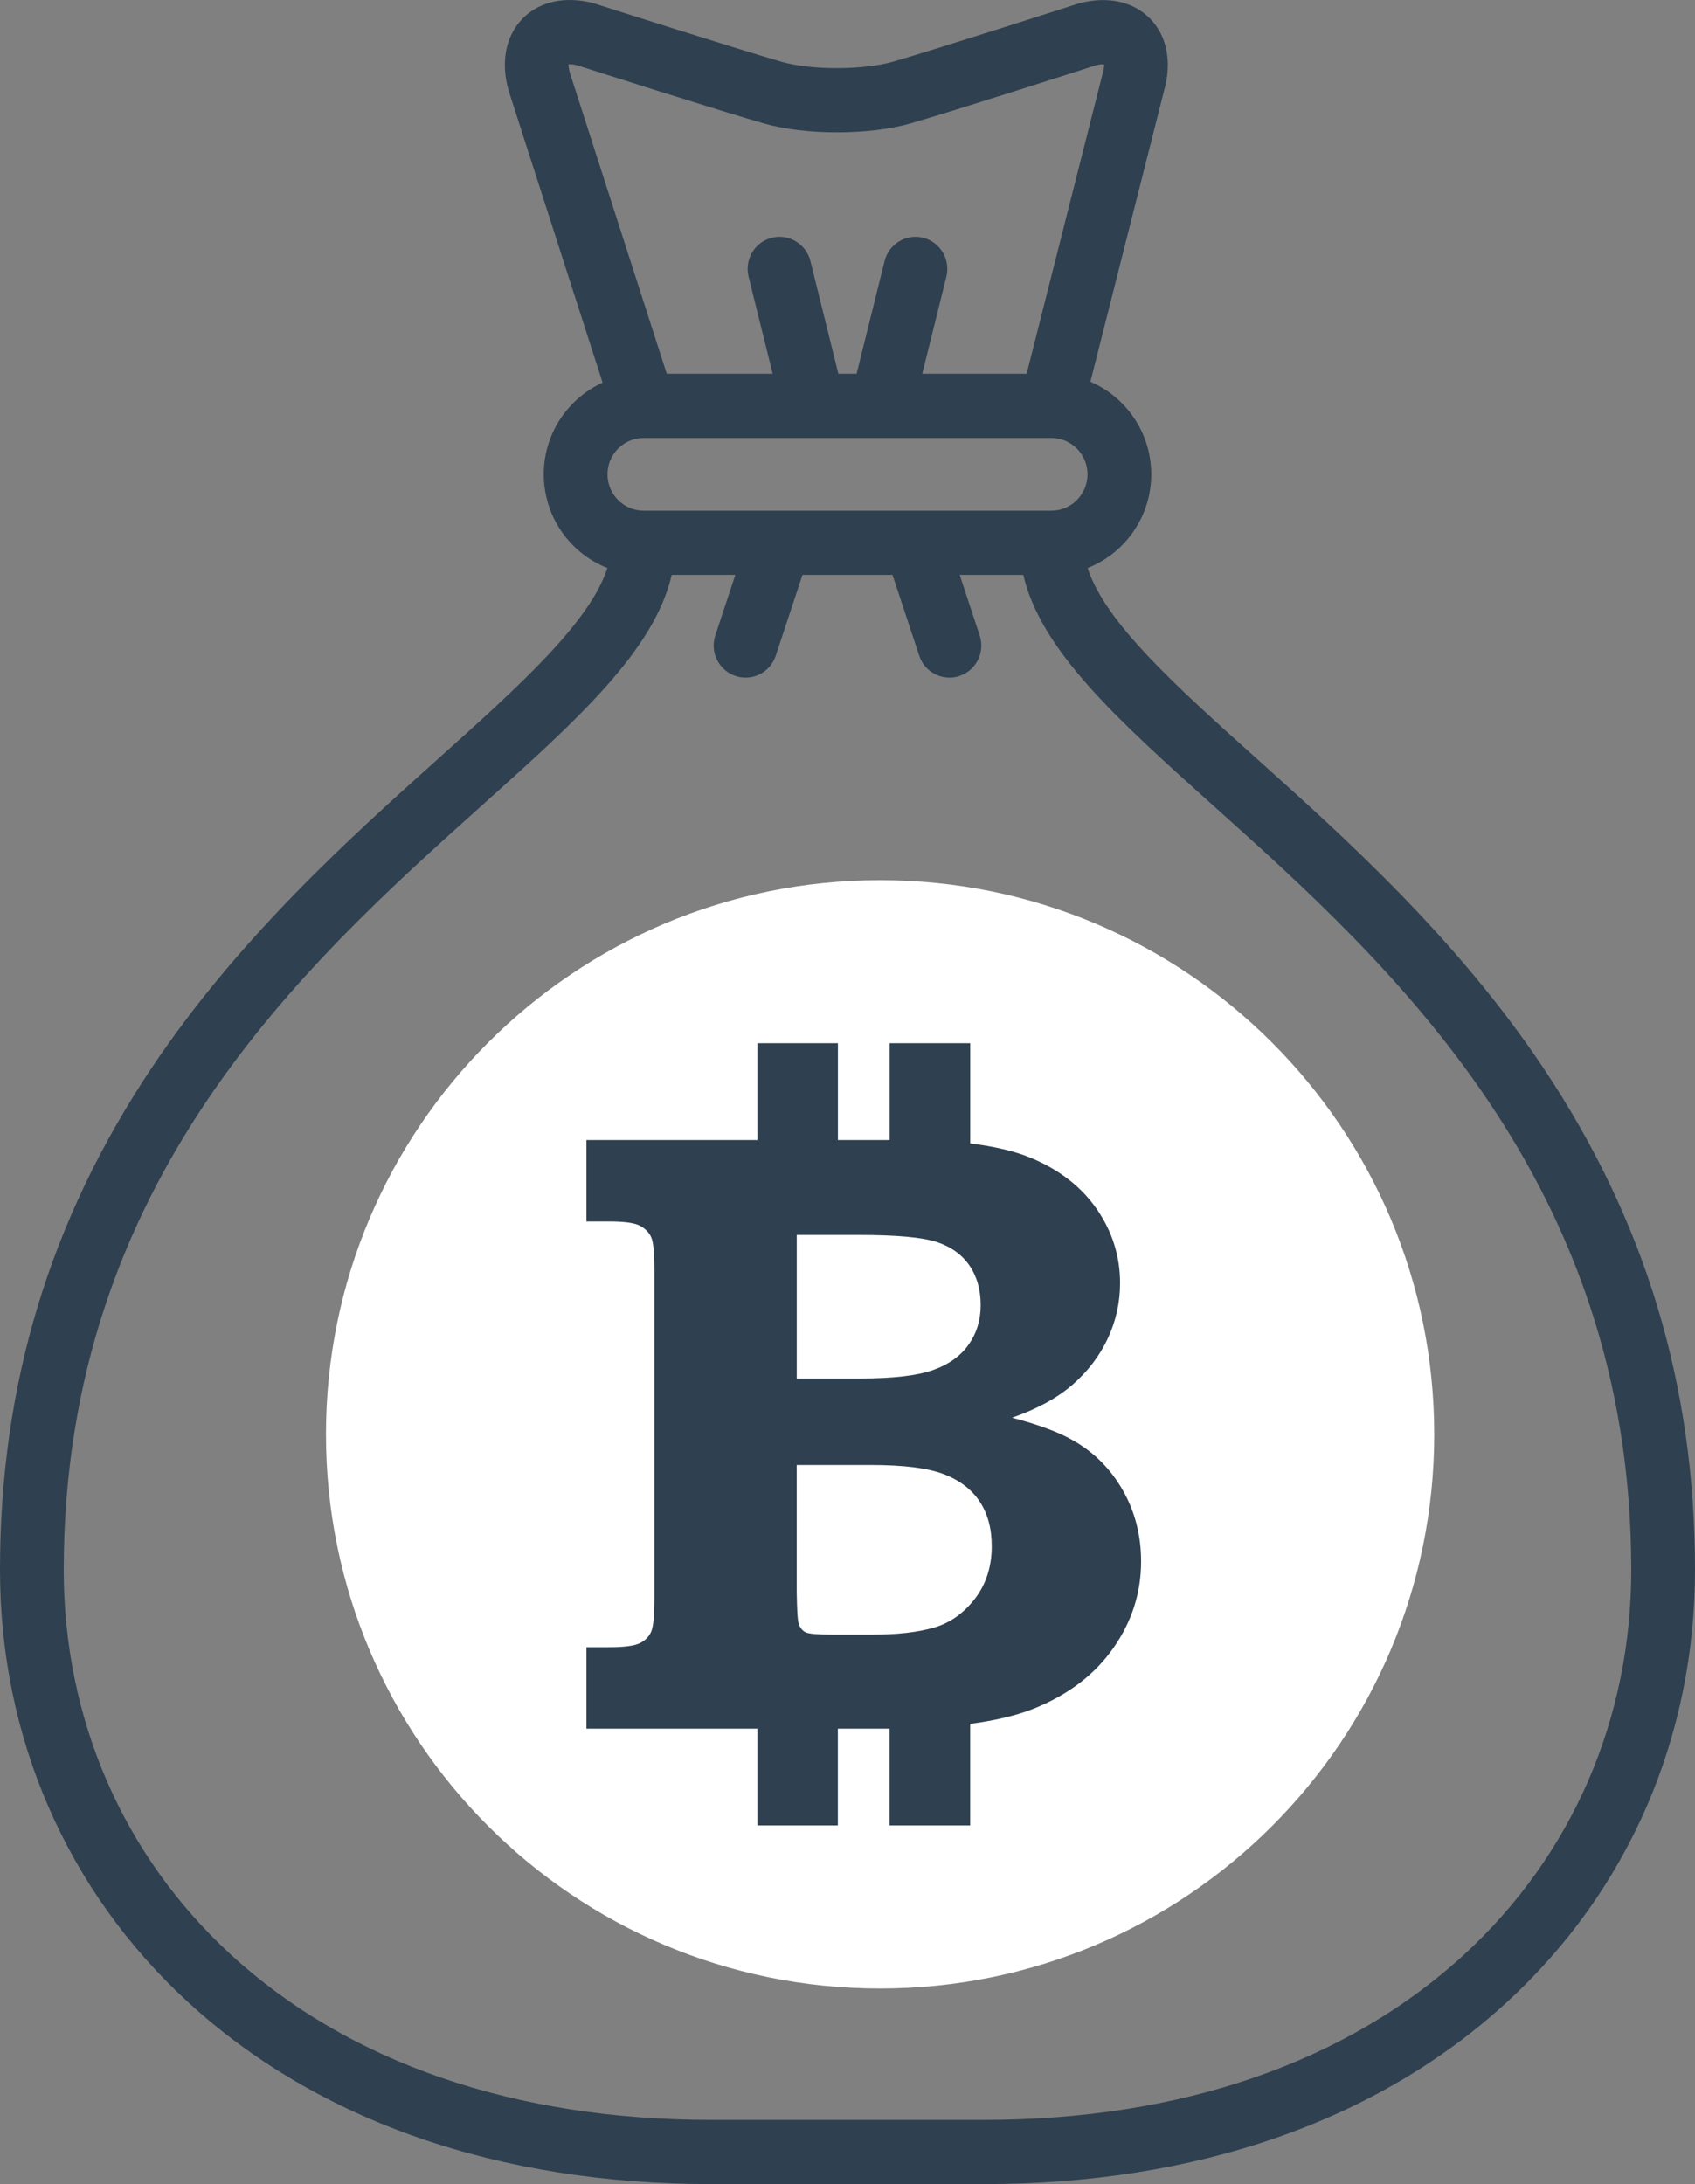 <svg
 xmlns="http://www.w3.org/2000/svg"
 xmlns:xlink="http://www.w3.org/1999/xlink"
 width="52px" height="67px">
<rect width="100%" height="100%" fill="#808080" stroke="none"/>
<path fill-rule="evenodd"  fill="rgb(47, 64, 80)"
 d="M46.240,61.409 C42.263,65.067 36.706,67.000 30.170,67.000 L21.829,67.000 C15.294,67.000 9.737,65.067 5.759,61.409 C2.045,57.994 -0.000,53.288 -0.000,48.160 C-0.000,42.474 1.527,37.429 4.667,32.738 C7.332,28.759 10.738,25.702 13.475,23.246 C15.927,21.044 18.090,19.102 18.634,17.425 C17.493,16.976 16.682,15.857 16.682,14.550 C16.682,13.300 17.424,12.222 18.487,11.738 L15.615,2.815 C15.612,2.805 15.608,2.795 15.605,2.784 C15.357,1.915 15.510,1.111 16.026,0.577 C16.542,0.044 17.336,-0.130 18.205,0.098 C18.221,0.103 18.237,0.107 18.254,0.113 C18.296,0.126 22.560,1.488 23.976,1.895 C24.889,2.157 26.488,2.155 27.399,1.892 C28.800,1.487 33.019,0.130 33.062,0.116 C33.078,0.111 33.094,0.106 33.111,0.102 C33.979,-0.128 34.773,0.046 35.289,0.578 C35.802,1.108 35.957,1.905 35.715,2.768 L33.452,11.710 C34.548,12.181 35.318,13.277 35.318,14.550 C35.318,15.857 34.507,16.976 33.366,17.425 C33.910,19.103 36.072,21.044 38.525,23.246 C41.262,25.702 44.668,28.759 47.333,32.738 C50.473,37.429 52.000,42.474 52.000,48.160 C52.000,53.288 49.955,57.994 46.240,61.409 ZM33.824,2.268 C33.826,2.259 33.829,2.249 33.832,2.239 C33.869,2.109 33.874,2.022 33.872,1.972 C33.826,1.969 33.746,1.972 33.629,2.001 C33.228,2.130 29.323,3.384 27.938,3.785 C26.677,4.150 24.702,4.151 23.441,3.789 C22.041,3.387 18.092,2.127 17.690,1.998 C17.570,1.969 17.490,1.967 17.443,1.970 C17.441,2.018 17.446,2.101 17.480,2.225 L20.455,11.466 L23.705,11.466 L22.966,8.488 C22.835,7.960 23.154,7.425 23.677,7.294 C24.201,7.162 24.732,7.483 24.863,8.010 L25.720,11.466 L26.279,11.466 L27.137,8.010 C27.268,7.483 27.799,7.162 28.322,7.294 C28.846,7.426 29.164,7.960 29.033,8.488 L28.294,11.466 L31.496,11.466 L33.824,2.268 ZM18.637,14.551 C18.637,15.166 19.134,15.666 19.744,15.666 L23.931,15.666 C23.933,15.666 23.934,15.666 23.935,15.666 L28.065,15.666 C28.066,15.666 28.066,15.666 28.067,15.666 L32.256,15.666 C32.867,15.666 33.363,15.166 33.363,14.551 C33.363,13.935 32.867,13.435 32.256,13.435 L27.046,13.435 C27.045,13.435 27.044,13.435 27.043,13.435 C27.042,13.435 27.041,13.435 27.039,13.435 L24.961,13.435 C24.959,13.435 24.958,13.435 24.957,13.435 C24.956,13.435 24.955,13.435 24.954,13.435 L19.747,13.435 C19.746,13.435 19.745,13.435 19.744,13.435 C19.744,13.435 19.743,13.435 19.742,13.435 C19.132,13.436 18.637,13.936 18.637,14.551 ZM37.225,24.716 C34.309,22.099 31.930,19.964 31.393,17.636 L29.442,17.636 L30.055,19.491 C30.226,20.007 29.949,20.564 29.437,20.736 C29.334,20.771 29.230,20.787 29.128,20.787 C28.719,20.787 28.337,20.526 28.201,20.114 L27.381,17.636 L24.619,17.636 L23.799,20.114 C23.663,20.526 23.282,20.787 22.872,20.787 C22.770,20.787 22.666,20.771 22.563,20.736 C22.051,20.564 21.774,20.007 21.945,19.491 L22.559,17.636 L20.607,17.636 C20.070,19.964 17.692,22.099 14.775,24.716 C9.364,29.572 1.955,36.222 1.955,48.160 C1.955,52.728 3.774,56.917 7.077,59.955 C10.689,63.276 15.790,65.031 21.829,65.031 L30.170,65.031 C36.210,65.031 41.311,63.276 44.922,59.955 C48.226,56.917 50.045,52.728 50.045,48.160 C50.045,36.222 42.636,29.572 37.225,24.716 ZM26.000,59.648 C17.412,59.648 10.426,52.610 10.426,43.959 C10.426,35.308 17.412,28.270 26.000,28.270 C34.588,28.270 41.574,35.308 41.574,43.959 C41.574,52.610 34.588,59.648 26.000,59.648 ZM26.000,30.239 C18.490,30.239 12.381,36.394 12.381,43.959 C12.381,51.524 18.490,57.679 26.000,57.679 C33.510,57.679 39.619,51.524 39.619,43.959 C39.619,36.394 33.510,30.239 26.000,30.239 ZM26.000,42.974 C29.471,42.974 32.190,45.022 32.190,47.635 C32.190,49.998 29.968,51.897 26.977,52.240 L26.977,53.412 C26.977,53.956 26.540,54.396 26.000,54.396 C25.460,54.396 25.022,53.956 25.022,53.412 L25.022,52.240 C22.031,51.897 19.809,49.998 19.809,47.635 C19.809,47.091 20.247,46.651 20.787,46.651 C21.327,46.651 21.764,47.091 21.764,47.635 C21.764,49.094 23.704,50.327 26.000,50.327 C28.296,50.327 30.236,49.094 30.236,47.635 C30.236,46.176 28.296,44.944 26.000,44.944 C22.528,44.944 19.809,42.897 19.809,40.283 C19.809,37.921 22.031,36.021 25.022,35.678 L25.022,34.507 C25.022,33.963 25.460,33.522 26.000,33.522 C26.540,33.522 26.977,33.963 26.977,34.507 L26.977,35.678 C29.968,36.021 32.190,37.921 32.190,40.283 C32.190,40.827 31.753,41.268 31.213,41.268 C30.673,41.268 30.236,40.827 30.236,40.283 C30.236,38.824 28.296,37.592 26.000,37.592 C23.704,37.592 21.764,38.824 21.764,40.283 C21.764,41.742 23.704,42.974 26.000,42.974 Z"/>
<path fill-rule="evenodd"  fill="rgb(255, 255, 255)"
 d="M27.000,27.000 C36.389,27.000 44.000,34.611 44.000,44.000 C44.000,53.389 36.389,61.000 27.000,61.000 C17.611,61.000 10.000,53.389 10.000,44.000 C10.000,34.611 17.611,27.000 27.000,27.000 Z"/>
<path fill-rule="evenodd"  fill="rgb(47, 64, 80)"
 d="M34.450,45.722 C34.079,45.071 33.578,44.563 32.945,44.200 C32.507,43.943 31.874,43.704 31.048,43.490 C31.819,43.222 32.438,42.883 32.909,42.473 C33.377,42.063 33.737,41.591 33.987,41.055 C34.236,40.521 34.362,39.955 34.362,39.359 C34.362,38.540 34.126,37.787 33.655,37.101 C33.182,36.414 32.509,35.888 31.632,35.522 C31.124,35.309 30.493,35.166 29.764,35.076 L29.764,32.002 L27.294,32.002 L27.294,34.972 L25.706,34.972 L25.706,32.002 L23.235,32.002 L23.235,34.972 L17.991,34.972 L17.991,37.470 L18.686,37.470 C19.149,37.470 19.464,37.513 19.629,37.599 C19.792,37.685 19.909,37.802 19.976,37.949 C20.045,38.095 20.077,38.436 20.077,38.971 L20.077,49.041 C20.077,49.568 20.043,49.907 19.976,50.057 C19.909,50.209 19.794,50.325 19.629,50.407 C19.464,50.488 19.149,50.531 18.686,50.531 L17.991,50.531 L17.991,53.029 L23.235,53.029 L23.235,55.998 L25.704,55.998 L25.704,53.029 L27.239,53.029 C27.256,53.029 27.274,53.029 27.292,53.029 L27.292,55.998 L29.763,55.998 L29.763,52.882 C30.560,52.776 31.230,52.614 31.766,52.394 C32.797,51.971 33.596,51.357 34.160,50.549 C34.724,49.743 35.007,48.860 35.007,47.901 C35.007,47.100 34.820,46.373 34.450,45.722 ZM24.443,37.884 L26.378,37.884 C27.509,37.884 28.293,37.956 28.732,38.098 C29.170,38.241 29.505,38.481 29.738,38.816 C29.969,39.154 30.086,39.559 30.086,40.035 C30.086,40.492 29.964,40.895 29.718,41.244 C29.474,41.594 29.109,41.856 28.624,42.028 C28.139,42.201 27.391,42.287 26.378,42.287 L24.443,42.287 L24.443,37.884 ZM29.910,49.042 C29.564,49.490 29.145,49.786 28.653,49.929 C28.160,50.071 27.541,50.143 26.792,50.143 L25.504,50.143 C25.074,50.143 24.812,50.119 24.715,50.072 C24.618,50.024 24.549,49.942 24.506,49.820 C24.471,49.724 24.451,49.403 24.442,48.848 L24.442,44.940 L26.726,44.940 C27.728,44.940 28.473,45.035 28.961,45.224 C29.449,45.413 29.815,45.695 30.059,46.066 C30.303,46.438 30.425,46.891 30.425,47.426 C30.427,48.054 30.254,48.594 29.910,49.042 Z"/>
</svg>
